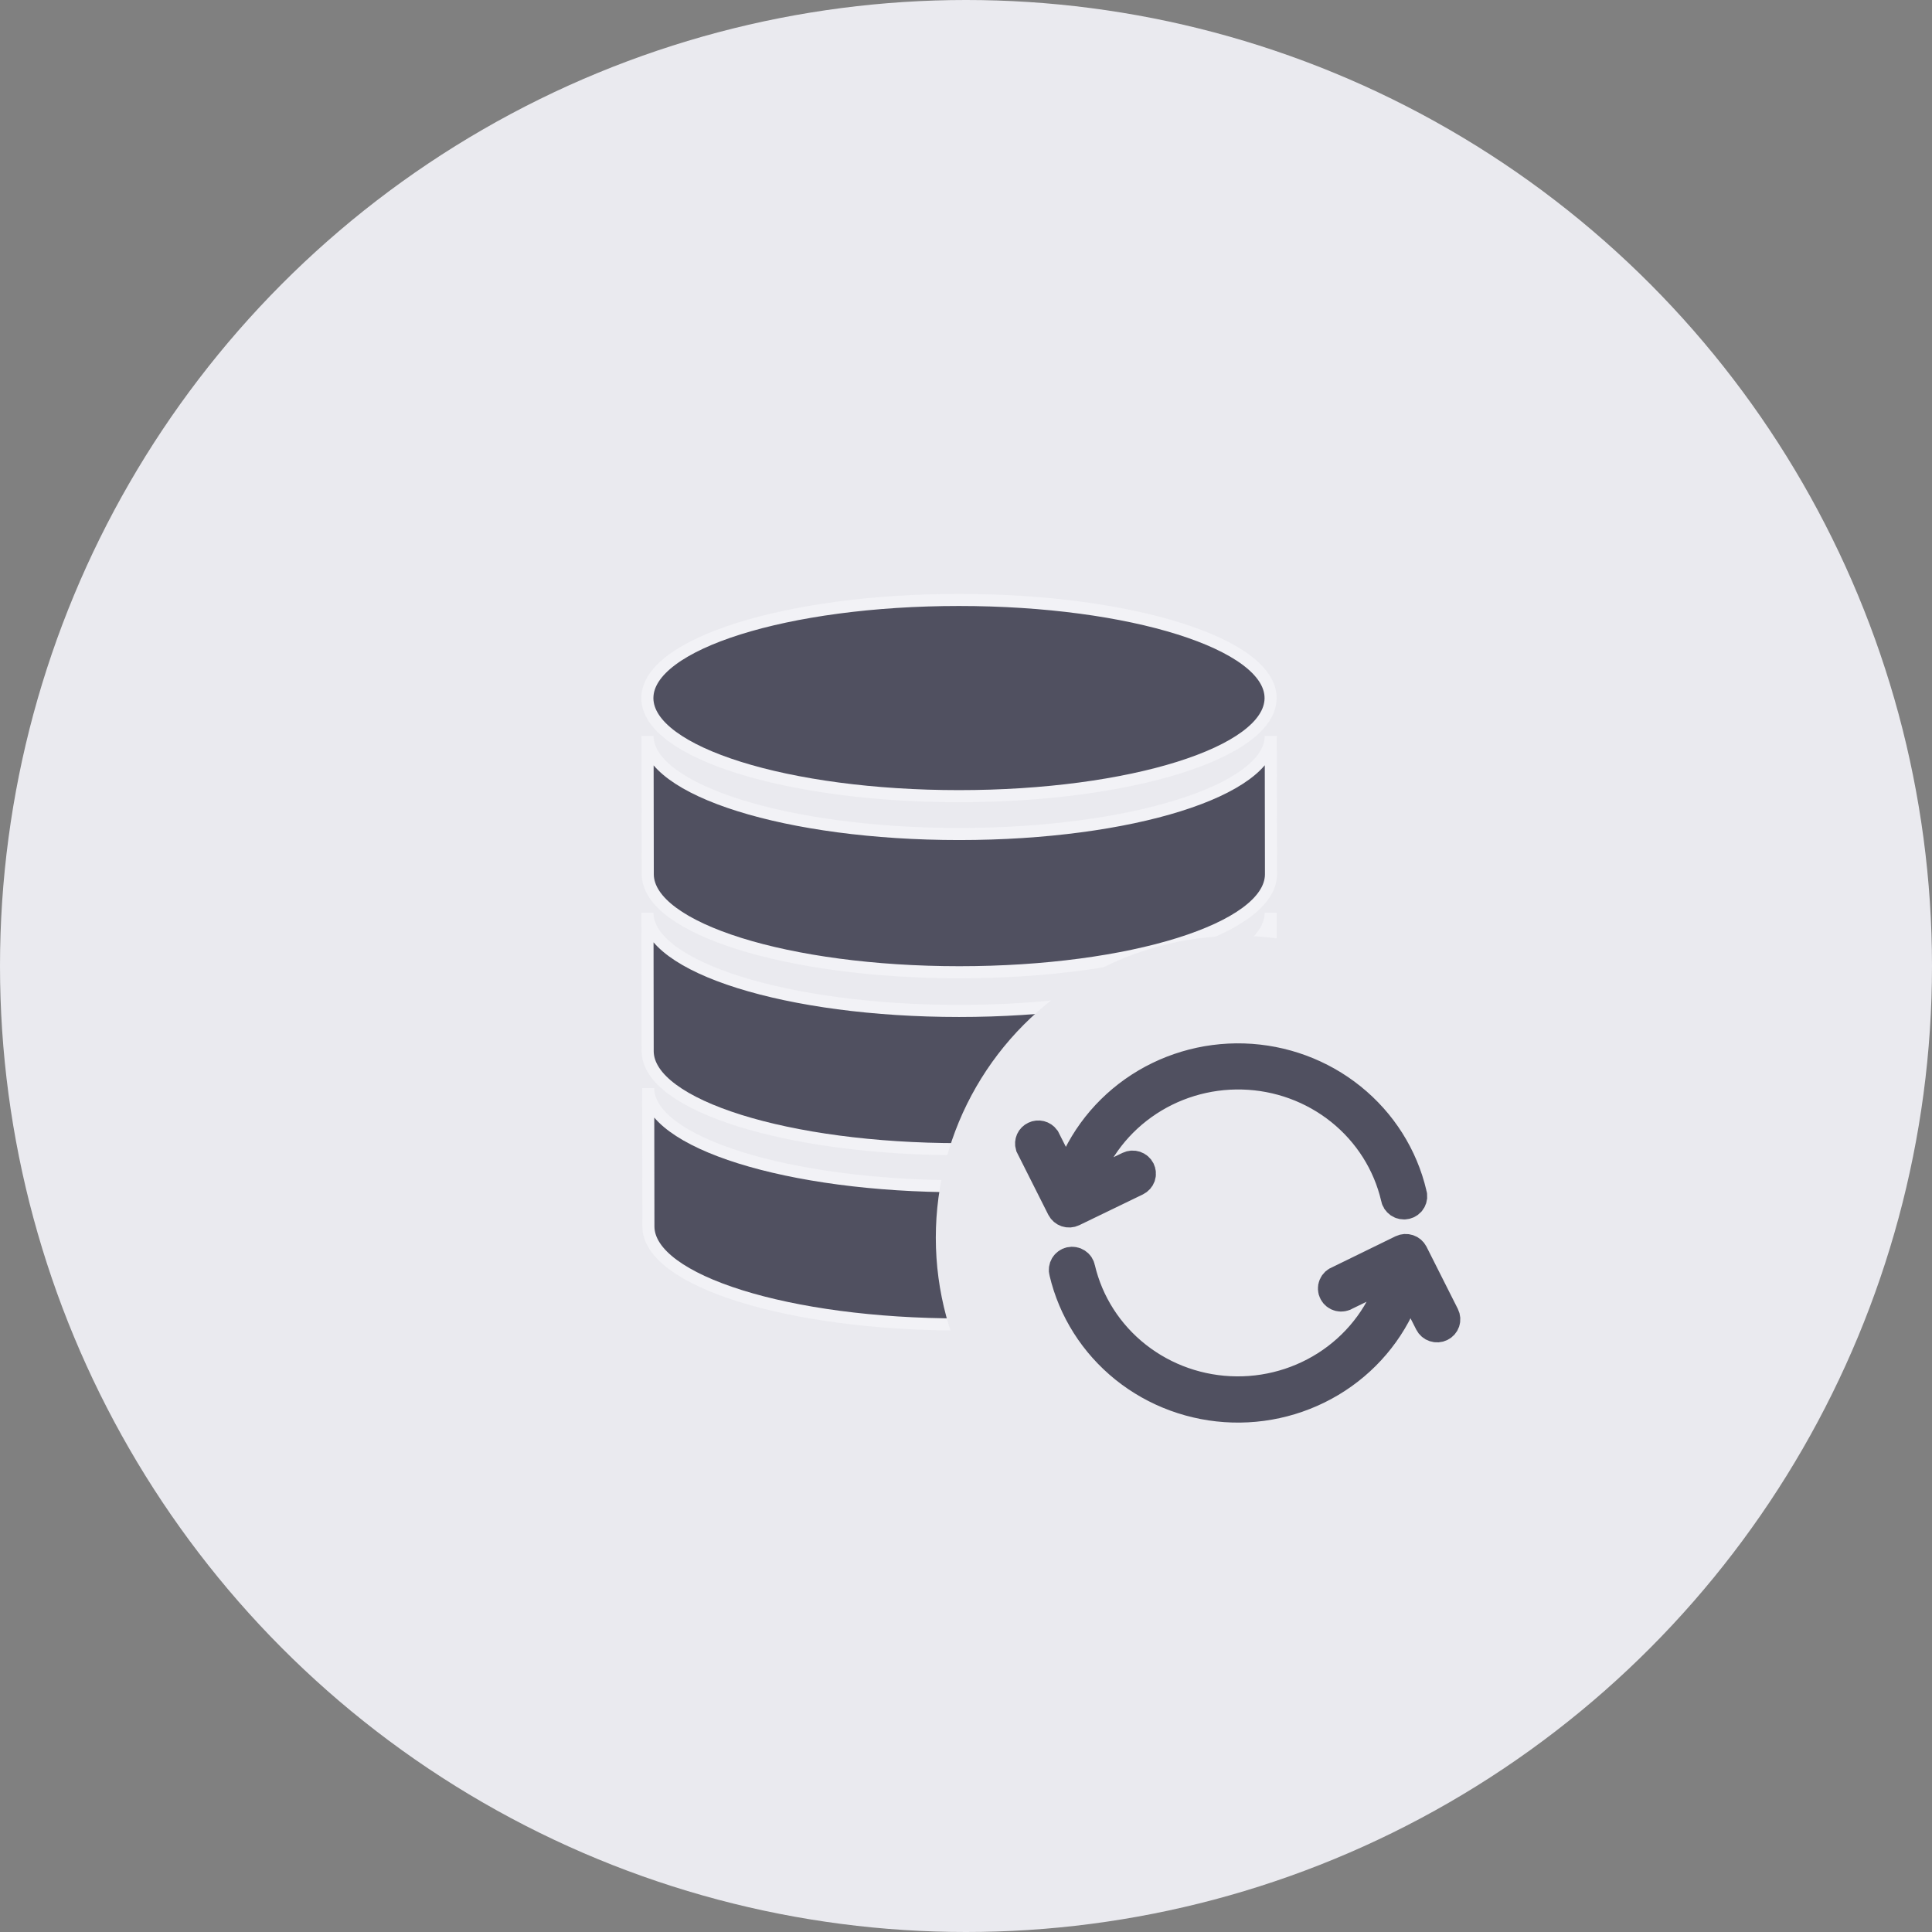 <svg width="64" height="64" viewBox="0 0 64 64" fill="none" xmlns="http://www.w3.org/2000/svg">
<rect x="0" y="0" width="64" height="64" fill="#808080" stroke="none"/>
<circle cx="32" cy="32" r="32" fill="#EAEAEF"/>
<path d="M42.09 23.124C42.09 23.13 42.09 23.135 42.09 23.141C42.061 24.928 37.45 26.374 31.767 26.374C26.084 26.374 21.474 24.928 21.445 23.141C21.445 23.135 21.445 23.13 21.445 23.124C21.445 21.329 26.066 19.874 31.767 19.874C37.468 19.874 42.09 21.329 42.09 23.124Z" fill="#505060" stroke="#F2F2F6" stroke-width="0.4"/>
<path d="M42.124 40.624C42.124 40.63 42.124 40.635 42.124 40.641C42.095 42.428 37.484 43.874 31.801 43.874C26.118 43.874 21.508 42.428 21.479 40.641C21.479 40.635 21.479 40.63 21.479 40.624L21.472 36.045C21.472 36.051 21.472 36.056 21.472 36.062C21.501 37.849 26.111 39.295 31.795 39.295C37.478 39.295 42.088 37.849 42.117 36.062C42.117 36.056 42.117 36.051 42.117 36.045L42.124 40.624Z" fill="#505060" stroke="#F2F2F6" stroke-width="0.4"/>
<path d="M42.1 34.817C42.1 34.823 42.1 34.829 42.1 34.834C42.071 36.621 37.461 38.068 31.777 38.068C26.094 38.068 21.484 36.621 21.455 34.834C21.455 34.829 21.455 34.823 21.455 34.817L21.448 30.238C21.448 30.244 21.448 30.25 21.448 30.256C21.477 32.043 26.088 33.489 31.771 33.489C37.454 33.489 42.064 32.043 42.093 30.256C42.093 30.25 42.093 30.244 42.093 30.238L42.1 34.817Z" fill="#505060" stroke="#F2F2F6" stroke-width="0.4"/>
<path d="M42.103 28.957C42.103 28.963 42.103 28.968 42.103 28.974C42.074 30.761 37.464 32.207 31.78 32.207C26.098 32.207 21.487 30.761 21.458 28.974C21.458 28.968 21.458 28.963 21.458 28.957L21.451 24.378C21.451 24.384 21.451 24.39 21.451 24.395C21.48 26.183 26.091 27.628 31.774 27.628C37.457 27.628 42.067 26.183 42.096 24.395C42.096 24.39 42.096 24.384 42.096 24.378L42.103 28.957Z" fill="#505060" stroke="#F2F2F6" stroke-width="0.4"/>
<circle cx="41" cy="41" r="10" fill="#EAEAEF"/>
<path d="M37.401 38.641L35.866 39.385C36.195 38.267 36.894 37.288 37.852 36.602C38.811 35.915 39.975 35.56 41.162 35.592C42.349 35.623 43.492 36.04 44.411 36.777C45.33 37.514 45.973 38.529 46.239 39.663C46.244 39.699 46.256 39.735 46.276 39.767C46.295 39.799 46.321 39.826 46.352 39.848C46.383 39.869 46.418 39.884 46.456 39.891C46.493 39.898 46.531 39.898 46.568 39.889C46.605 39.881 46.64 39.865 46.67 39.843C46.7 39.821 46.726 39.793 46.744 39.761C46.763 39.728 46.774 39.692 46.778 39.655C46.781 39.618 46.777 39.581 46.764 39.546C46.472 38.302 45.767 37.188 44.76 36.378C43.754 35.567 42.501 35.106 41.199 35.065C39.896 35.025 38.617 35.408 37.56 36.154C36.503 36.901 35.727 37.969 35.355 39.193L34.615 37.727C34.578 37.677 34.524 37.641 34.462 37.625C34.4 37.61 34.335 37.616 34.278 37.644C34.22 37.671 34.174 37.717 34.148 37.774C34.123 37.831 34.118 37.895 34.136 37.956L35.173 40.016C35.205 40.078 35.261 40.126 35.328 40.149C35.396 40.171 35.47 40.167 35.534 40.136L37.641 39.117C37.673 39.101 37.701 39.08 37.725 39.053C37.748 39.027 37.766 38.997 37.778 38.964C37.789 38.931 37.794 38.896 37.791 38.861C37.789 38.827 37.779 38.792 37.764 38.761C37.748 38.73 37.726 38.702 37.699 38.679C37.673 38.656 37.642 38.639 37.608 38.628C37.574 38.617 37.538 38.612 37.503 38.614C37.468 38.617 37.433 38.626 37.401 38.641ZM47.847 43.586C47.879 43.649 47.884 43.721 47.861 43.788C47.838 43.855 47.789 43.91 47.724 43.941C47.66 43.972 47.586 43.977 47.518 43.954C47.45 43.932 47.394 43.884 47.362 43.821L46.674 42.462C46.309 43.69 45.537 44.765 44.481 45.518C43.424 46.271 42.143 46.66 40.837 46.623C39.531 46.586 38.274 46.125 37.264 45.314C36.254 44.502 35.547 43.386 35.254 42.138C35.244 42.104 35.241 42.067 35.246 42.032C35.251 41.996 35.263 41.962 35.281 41.931C35.3 41.9 35.325 41.873 35.355 41.852C35.384 41.83 35.418 41.815 35.454 41.807C35.49 41.799 35.527 41.798 35.563 41.805C35.599 41.811 35.633 41.825 35.664 41.845C35.695 41.865 35.721 41.89 35.741 41.92C35.761 41.951 35.775 41.984 35.781 42.02C36.051 43.17 36.708 44.198 37.648 44.937C38.587 45.676 39.753 46.084 40.958 46.094C42.163 46.105 43.336 45.717 44.288 44.995C45.241 44.272 45.917 43.255 46.207 42.11L44.583 42.9C44.551 42.922 44.515 42.937 44.477 42.943C44.439 42.95 44.4 42.949 44.362 42.94C44.325 42.931 44.289 42.914 44.259 42.89C44.229 42.866 44.204 42.836 44.187 42.802C44.169 42.769 44.159 42.731 44.158 42.693C44.156 42.655 44.163 42.617 44.178 42.582C44.192 42.547 44.215 42.516 44.243 42.489C44.271 42.464 44.305 42.444 44.342 42.432L46.447 41.403C46.511 41.373 46.585 41.368 46.653 41.391C46.72 41.413 46.776 41.461 46.808 41.523L47.847 43.586Z" fill="#505060" stroke="#505060"/>
</svg>
